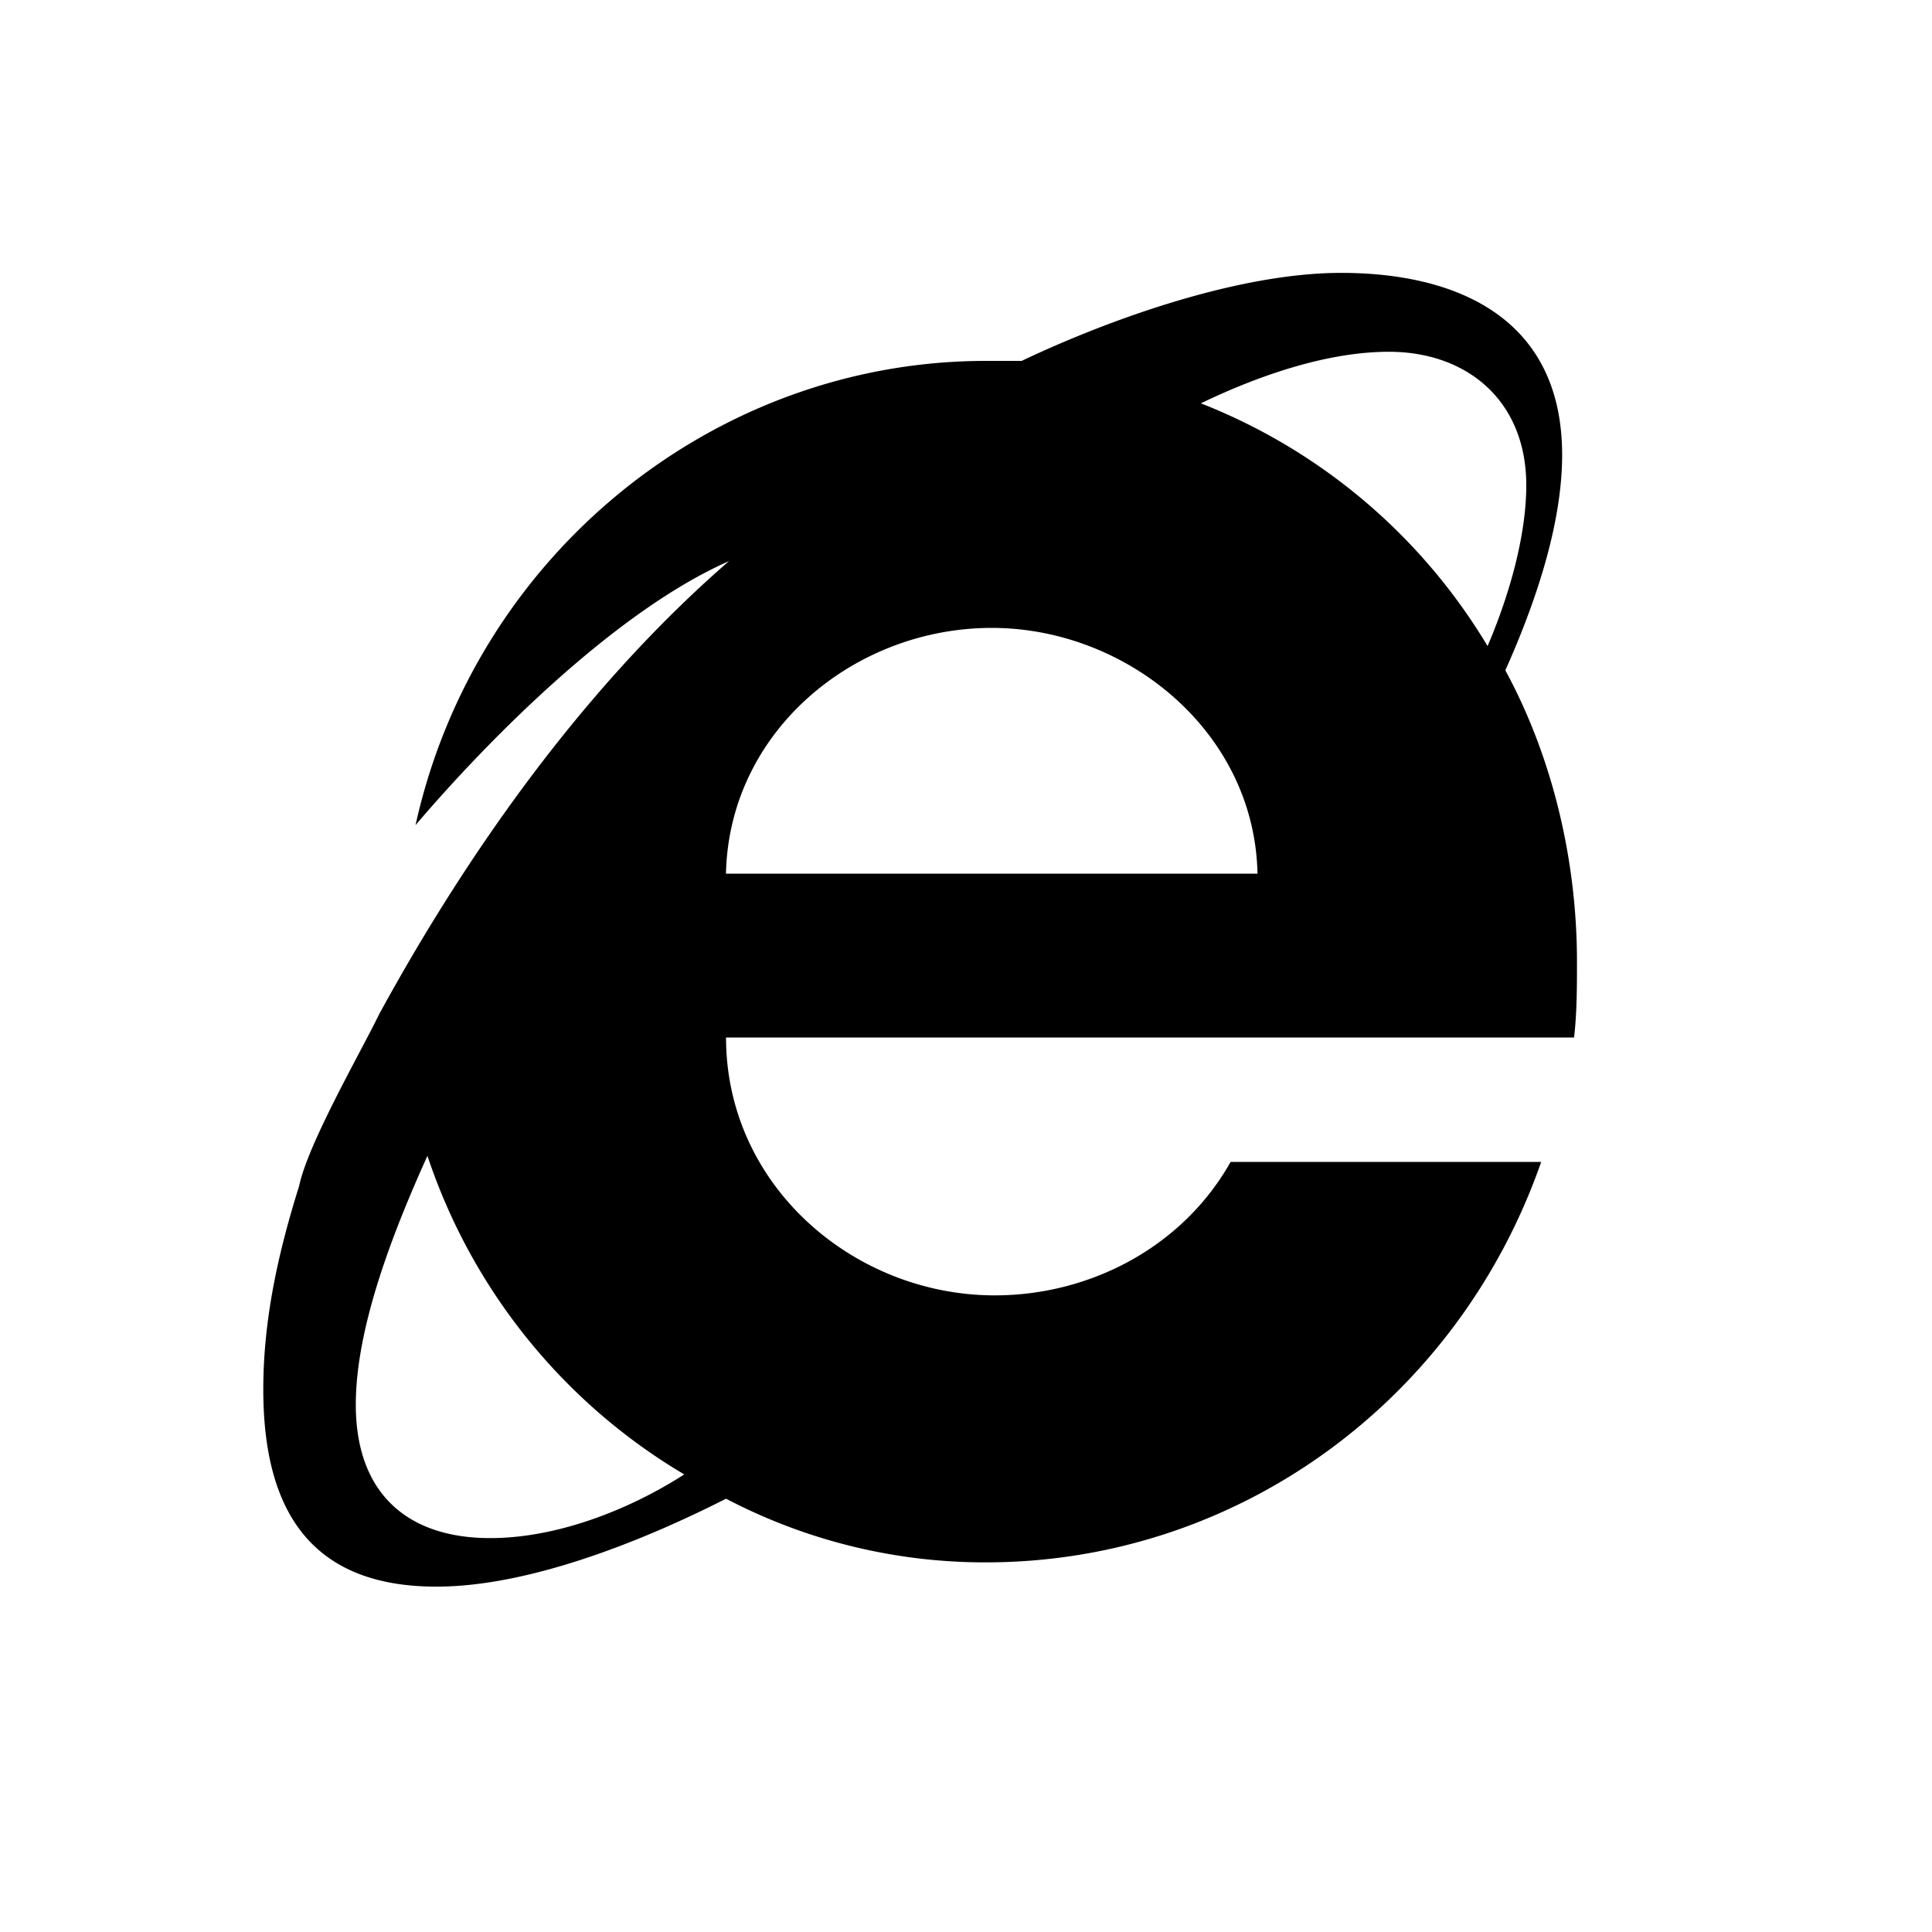 <svg xmlns="http://www.w3.org/2000/svg" viewBox="0 0 25 25"><path fill="currentColor" fill-rule="evenodd" d="M20.406 12.443c0 .315 0 .668-.038.982H9.395c0 1.924 1.661 3.337 3.477 3.337 1.237 0 2.434-.628 3.052-1.727h4.019c-1.082 3.101-3.941 5.182-7.187 5.182a7.217 7.217 0 01-3.361-.824c-1.082.55-2.55 1.138-3.748 1.138-1.623 0-2.24-.981-2.24-2.552 0-.903.192-1.766.463-2.63.116-.55.773-1.688 1.043-2.238 1.16-2.12 2.666-4.24 4.52-5.85-1.429.628-3.052 2.238-4.056 3.416.772-3.494 3.863-6.007 7.38-6.007h.463c1.159-.55 2.82-1.139 4.134-1.139 1.507 0 2.86.59 2.86 2.356 0 .903-.349 1.924-.735 2.787.618 1.139.927 2.474.927 3.77zM19.75 6.28c0-1.1-.772-1.728-1.777-1.728-.811 0-1.7.314-2.434.667a7.535 7.535 0 013.71 3.141c.27-.628.501-1.413.501-2.08zM4.604 18.176c0 1.138.657 1.727 1.739 1.727.85 0 1.777-.353 2.511-.824a7.569 7.569 0 01-3.323-4.123c-.425.942-.927 2.199-.927 3.22zm4.79-6.871h6.878c-.038-1.845-1.7-3.18-3.438-3.18-1.778 0-3.4 1.335-3.44 3.18z"/></svg>

